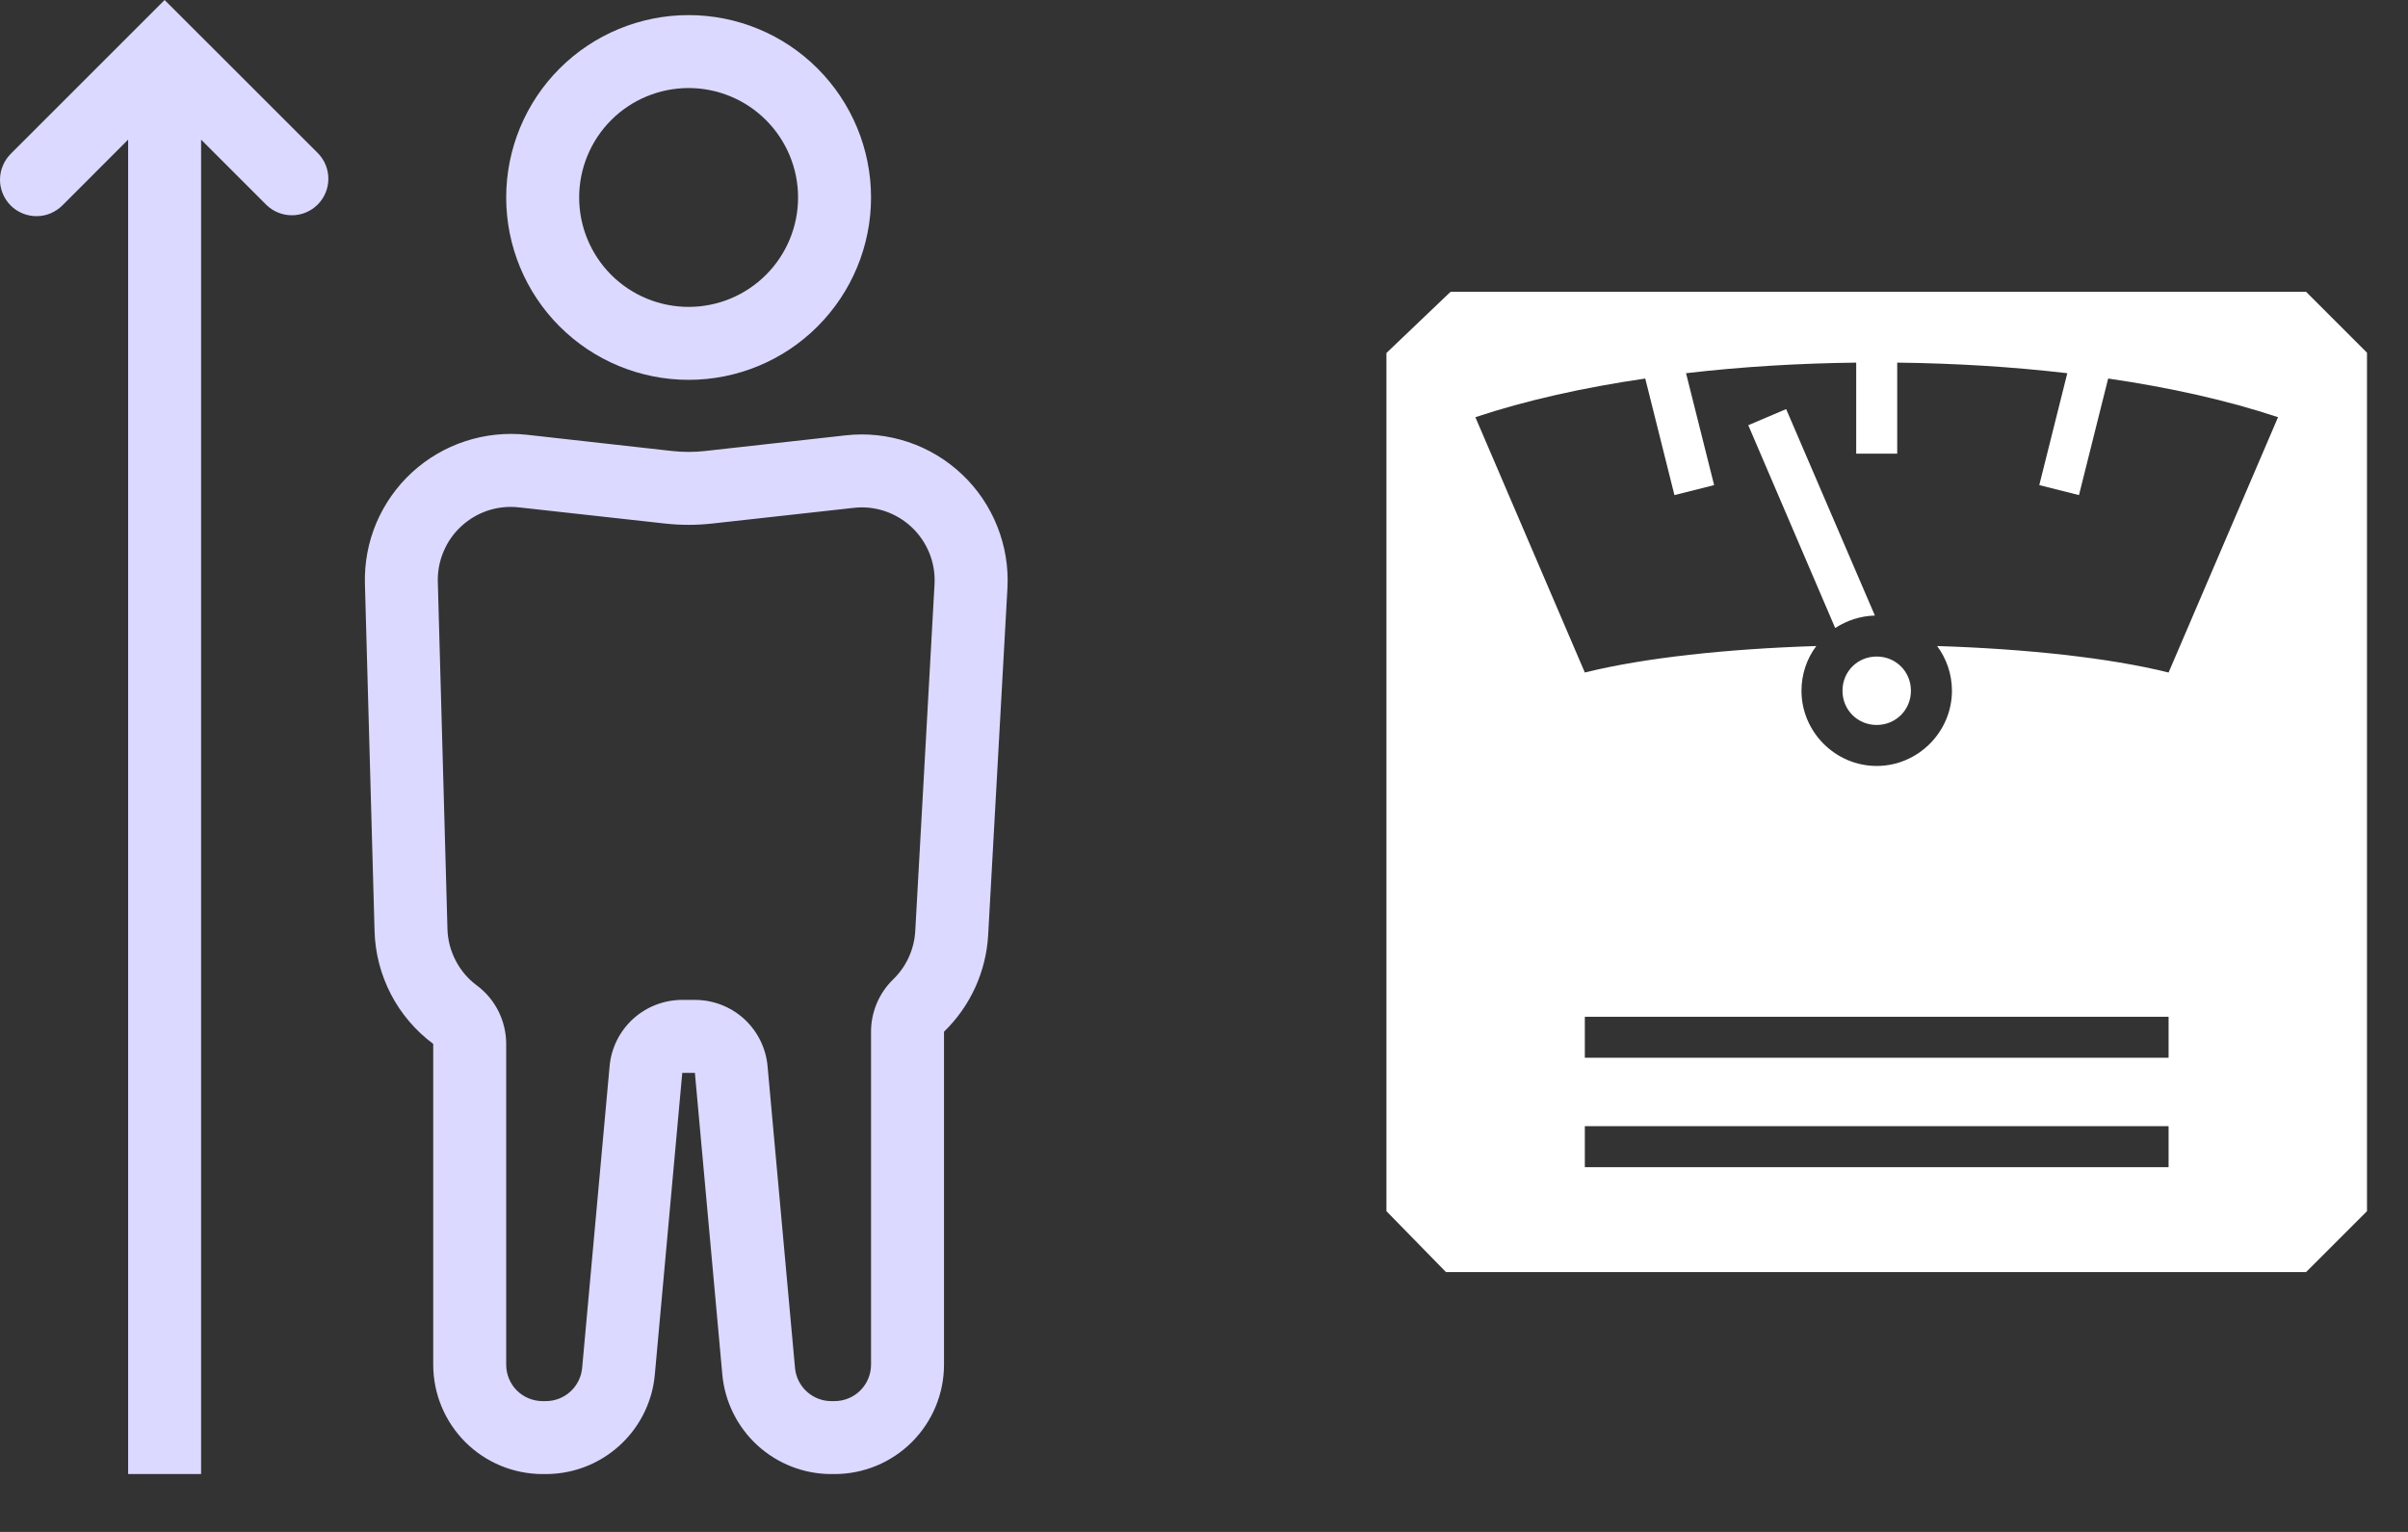 <svg width="33" height="21" viewBox="0 0 33 21" fill="none" xmlns="http://www.w3.org/2000/svg">
<rect x="0" y="0" width="33" height="21" fill="#333333" stroke="none"/>
<path d="M2.256 0L4.36 2.103C4.451 2.198 4.501 2.324 4.5 2.455C4.499 2.586 4.446 2.712 4.354 2.804C4.261 2.897 4.135 2.95 4.004 2.951C3.873 2.952 3.747 2.902 3.653 2.811L2.756 1.914V20.207H1.756V1.914L0.86 2.811C0.814 2.858 0.758 2.896 0.697 2.923C0.636 2.949 0.571 2.963 0.504 2.963C0.438 2.964 0.372 2.951 0.311 2.926C0.249 2.901 0.193 2.864 0.146 2.817C0.1 2.77 0.062 2.714 0.037 2.652C0.012 2.591 -0.001 2.525 1.88772e-05 2.459C0.001 2.392 0.014 2.327 0.041 2.266C0.067 2.205 0.105 2.15 0.153 2.103L2.256 0Z" fill="#DBD9FF"/>
<path fill-rule="evenodd" clip-rule="evenodd" d="M11.937 2.707C11.937 3.37 11.673 4.006 11.204 4.475C10.736 4.944 10.1 5.207 9.437 5.207C8.774 5.207 8.138 4.944 7.669 4.475C7.2 4.006 6.937 3.37 6.937 2.707C6.937 2.044 7.2 1.408 7.669 0.939C8.138 0.47 8.774 0.207 9.437 0.207C10.1 0.207 10.736 0.47 11.204 0.939C11.673 1.408 11.937 2.044 11.937 2.707ZM10.937 2.707C10.937 3.105 10.779 3.486 10.497 3.768C10.216 4.049 9.835 4.207 9.437 4.207C9.039 4.207 8.657 4.049 8.376 3.768C8.095 3.486 7.937 3.105 7.937 2.707C7.937 2.309 8.095 1.928 8.376 1.646C8.657 1.365 9.039 1.207 9.437 1.207C9.835 1.207 10.216 1.365 10.497 1.646C10.779 1.928 10.937 2.309 10.937 2.707ZM11.393 20.207C11.019 20.207 10.658 20.067 10.382 19.815C10.105 19.562 9.933 19.215 9.899 18.843L9.523 14.707H9.35L8.974 18.843C8.966 18.932 8.95 19.021 8.926 19.108C8.838 19.424 8.649 19.703 8.388 19.901C8.127 20.1 7.808 20.207 7.48 20.207H7.437C7.039 20.207 6.657 20.049 6.376 19.768C6.095 19.486 5.937 19.105 5.937 18.707V14.31C5.695 14.13 5.496 13.897 5.357 13.629C5.218 13.361 5.141 13.065 5.133 12.762L5.001 8.004C4.993 7.718 5.046 7.434 5.157 7.17C5.269 6.907 5.435 6.67 5.645 6.477C5.856 6.283 6.105 6.137 6.377 6.048C6.649 5.959 6.937 5.929 7.221 5.96L9.216 6.183C9.363 6.199 9.51 6.199 9.658 6.183L11.588 5.968C11.877 5.935 12.169 5.967 12.445 6.059C12.72 6.151 12.973 6.303 13.184 6.503C13.395 6.702 13.56 6.946 13.667 7.216C13.775 7.486 13.822 7.776 13.806 8.066L13.542 12.818C13.514 13.32 13.298 13.793 12.937 14.143V18.707C12.937 19.105 12.779 19.486 12.497 19.768C12.216 20.049 11.835 20.207 11.437 20.207H11.393ZM6.937 14.31C6.937 14.155 6.9 14.001 6.831 13.862C6.761 13.723 6.66 13.602 6.535 13.509C6.413 13.419 6.314 13.302 6.245 13.168C6.175 13.034 6.136 12.886 6.132 12.735L6 7.976C5.996 7.834 6.023 7.691 6.079 7.56C6.134 7.428 6.217 7.31 6.323 7.213C6.428 7.116 6.553 7.043 6.688 6.998C6.824 6.954 6.968 6.939 7.11 6.955L9.105 7.176C9.325 7.201 9.548 7.201 9.768 7.176L11.698 6.962C11.843 6.945 11.989 6.961 12.127 7.007C12.265 7.054 12.391 7.129 12.496 7.229C12.602 7.329 12.684 7.451 12.738 7.586C12.792 7.721 12.815 7.866 12.807 8.011L12.543 12.762C12.529 13.014 12.421 13.25 12.241 13.425C12.145 13.518 12.068 13.63 12.016 13.753C11.964 13.877 11.937 14.009 11.937 14.143V18.707C11.937 18.84 11.884 18.967 11.79 19.061C11.697 19.154 11.569 19.207 11.437 19.207H11.393C11.268 19.207 11.148 19.16 11.056 19.076C10.964 18.992 10.906 18.876 10.895 18.752L10.519 14.617C10.497 14.368 10.382 14.137 10.198 13.968C10.014 13.8 9.773 13.707 9.523 13.707H9.35C9.1 13.707 8.86 13.8 8.675 13.968C8.491 14.137 8.376 14.368 8.354 14.617L7.978 18.752C7.967 18.876 7.909 18.992 7.817 19.076C7.725 19.16 7.605 19.207 7.48 19.207H7.437C7.304 19.207 7.177 19.154 7.083 19.061C6.989 18.967 6.937 18.84 6.937 18.707V14.31Z" fill="#DBD9FF"/>
<path d="M19.879 4L19 4.839V16.603L19.816 17.438H31.603L32.438 16.603V4.835L31.603 4H19.879ZM25.438 4.971V6.219H26V4.971C26.791 4.98 27.578 5.028 28.331 5.116L27.947 6.65L28.491 6.787L28.891 5.189C29.741 5.313 30.531 5.49 31.219 5.719L29.719 9.219C28.903 9.016 27.753 8.894 26.547 8.856C26.675 9.028 26.75 9.241 26.75 9.469C26.75 10.034 26.284 10.5 25.719 10.5C25.153 10.5 24.688 10.034 24.688 9.469C24.688 9.241 24.762 9.028 24.891 8.856C23.681 8.894 22.534 9.016 21.719 9.219L20.219 5.719C20.906 5.49 21.697 5.313 22.547 5.189L22.947 6.787L23.491 6.65L23.106 5.116C23.859 5.028 24.647 4.98 25.438 4.971ZM24.478 5.608L23.959 5.829L25.15 8.609C25.309 8.506 25.494 8.444 25.694 8.438L24.478 5.608ZM25.719 9C25.456 9 25.25 9.206 25.25 9.469C25.25 9.731 25.456 9.938 25.719 9.938C25.981 9.938 26.188 9.731 26.188 9.469C26.188 9.206 25.981 9 25.719 9ZM21.719 13.938H29.719V14.5H21.719V13.938ZM21.719 15.438H29.719V16H21.719V15.438Z" fill="white"/>
</svg>
